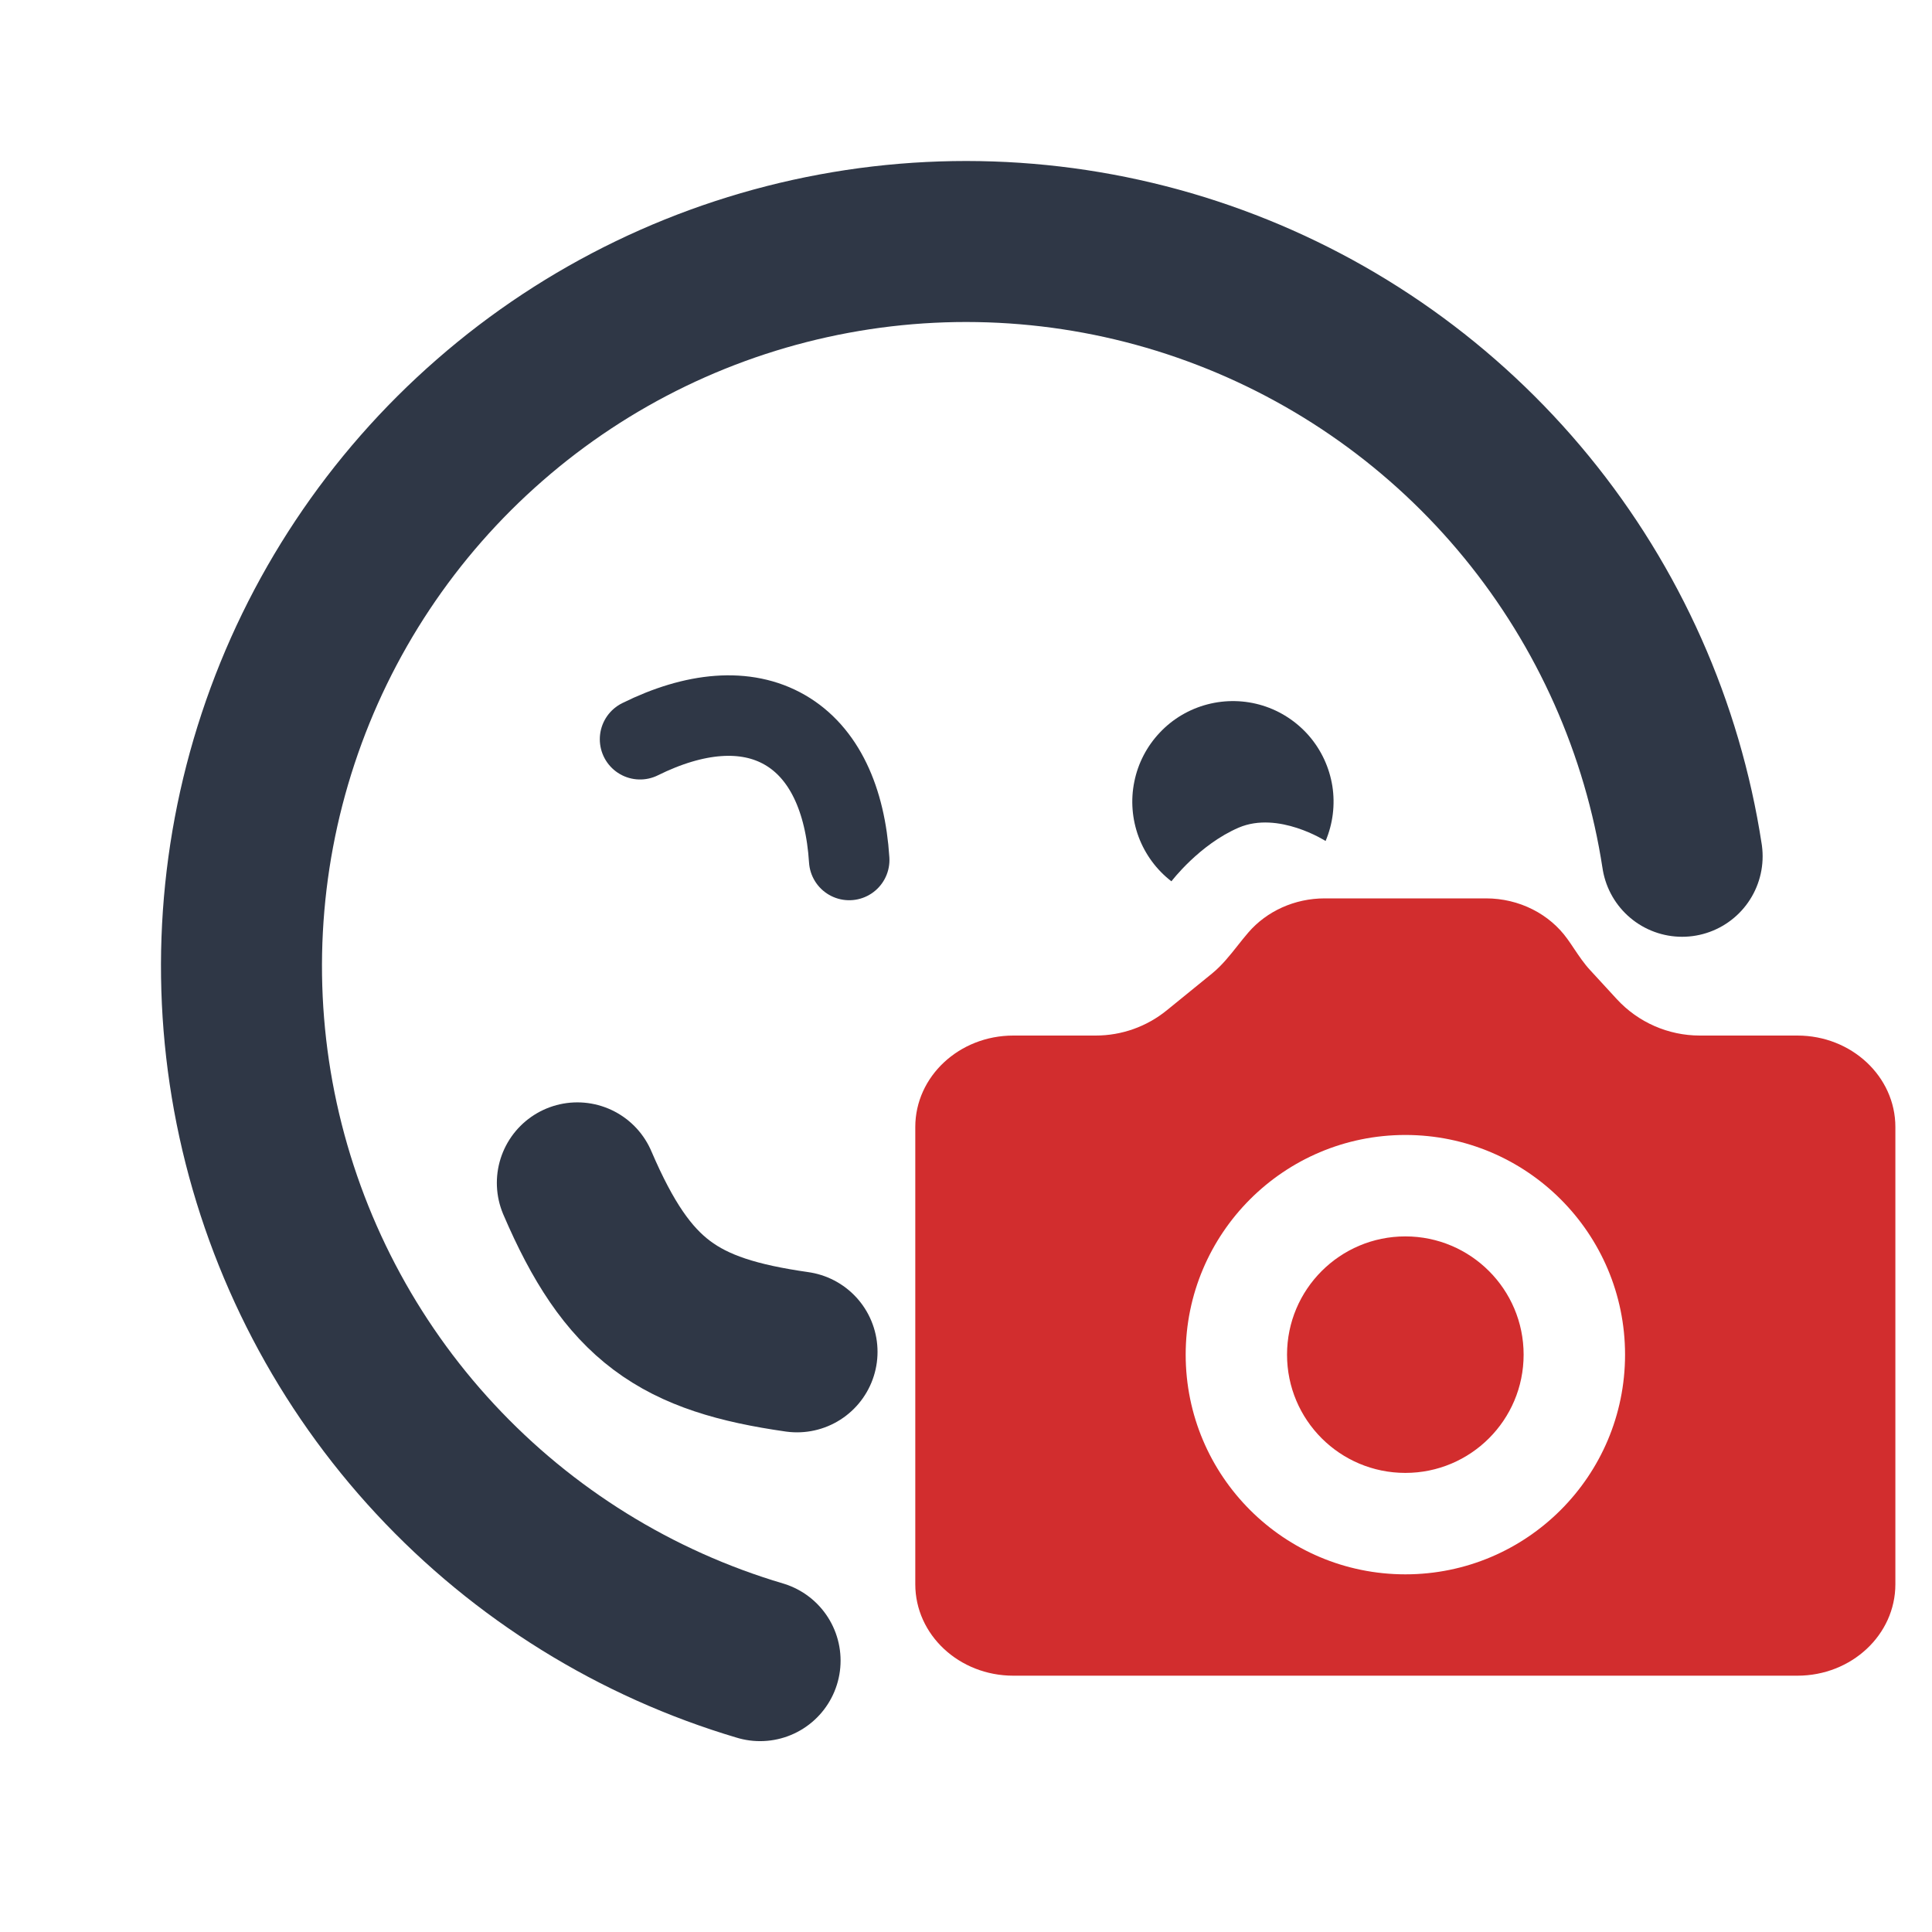 <svg width="24" height="24" viewBox="0 0 24 24" fill="none" xmlns="http://www.w3.org/2000/svg">
<path d="M20.896 10.637C20.652 9.044 19.985 7.546 18.964 6.299C17.943 5.052 16.606 4.102 15.092 3.548C13.579 2.994 11.944 2.857 10.36 3.151C8.775 3.445 7.298 4.158 6.084 5.218C4.869 6.277 3.961 7.643 3.455 9.174C2.949 10.704 2.863 12.342 3.206 13.916C3.55 15.491 4.309 16.945 5.406 18.125C6.503 19.306 7.897 20.171 9.442 20.629" stroke="#2F3746" stroke-width="2" stroke-linecap="round" stroke-linejoin="round"/>
<path d="M9.901 16.793C8.431 16.583 7.802 16.163 7.172 14.694" stroke="#2F3746" stroke-width="2" stroke-linecap="round" stroke-linejoin="round"/>
<path d="M7.951 9.183C8.627 8.848 9.263 8.786 9.75 9.067C10.237 9.348 10.501 9.93 10.549 10.683" stroke="#2F3746" stroke-linecap="round" stroke-linejoin="round"/>
<path d="M16.467 10.447C16.558 10.232 16.587 9.995 16.551 9.765C16.514 9.534 16.414 9.318 16.261 9.141C16.108 8.965 15.909 8.834 15.686 8.765C15.463 8.696 15.225 8.691 14.999 8.75C14.773 8.809 14.568 8.93 14.408 9.1C14.247 9.27 14.137 9.481 14.091 9.71C14.044 9.939 14.063 10.176 14.144 10.395C14.226 10.614 14.367 10.806 14.552 10.948C14.552 10.948 14.897 10.492 15.388 10.281C15.88 10.071 16.467 10.447 16.467 10.447Z" fill="#2F3746"/>
<path fill-rule="evenodd" clip-rule="evenodd" d="M23.545 19.68V14C23.545 13.373 23 12.864 22.328 12.864H21.116C20.724 12.864 20.35 12.7 20.085 12.412L19.753 12.051C19.678 11.97 19.617 11.879 19.555 11.787L19.555 11.787C19.528 11.746 19.501 11.706 19.472 11.666C19.25 11.354 18.872 11.16 18.46 11.16H16.456C16.081 11.16 15.735 11.32 15.508 11.583C15.462 11.636 15.419 11.691 15.375 11.746C15.277 11.87 15.179 11.993 15.058 12.092L14.496 12.549C14.246 12.753 13.934 12.864 13.611 12.864H12.588C11.915 12.864 11.37 13.373 11.37 14V19.68C11.37 20.308 11.915 20.816 12.588 20.816H22.328C23 20.816 23.545 20.308 23.545 19.68ZM20.187 16.828C20.187 18.335 18.965 19.557 17.458 19.557C15.951 19.557 14.729 18.335 14.729 16.828C14.729 15.321 15.951 14.099 17.458 14.099C18.965 14.099 20.187 15.321 20.187 16.828ZM17.458 18.297C18.269 18.297 18.927 17.64 18.927 16.828C18.927 16.017 18.269 15.359 17.458 15.359C16.646 15.359 15.988 16.017 15.988 16.828C15.988 17.64 16.646 18.297 17.458 18.297Z" fill="#D22D2E"/>
</svg>
